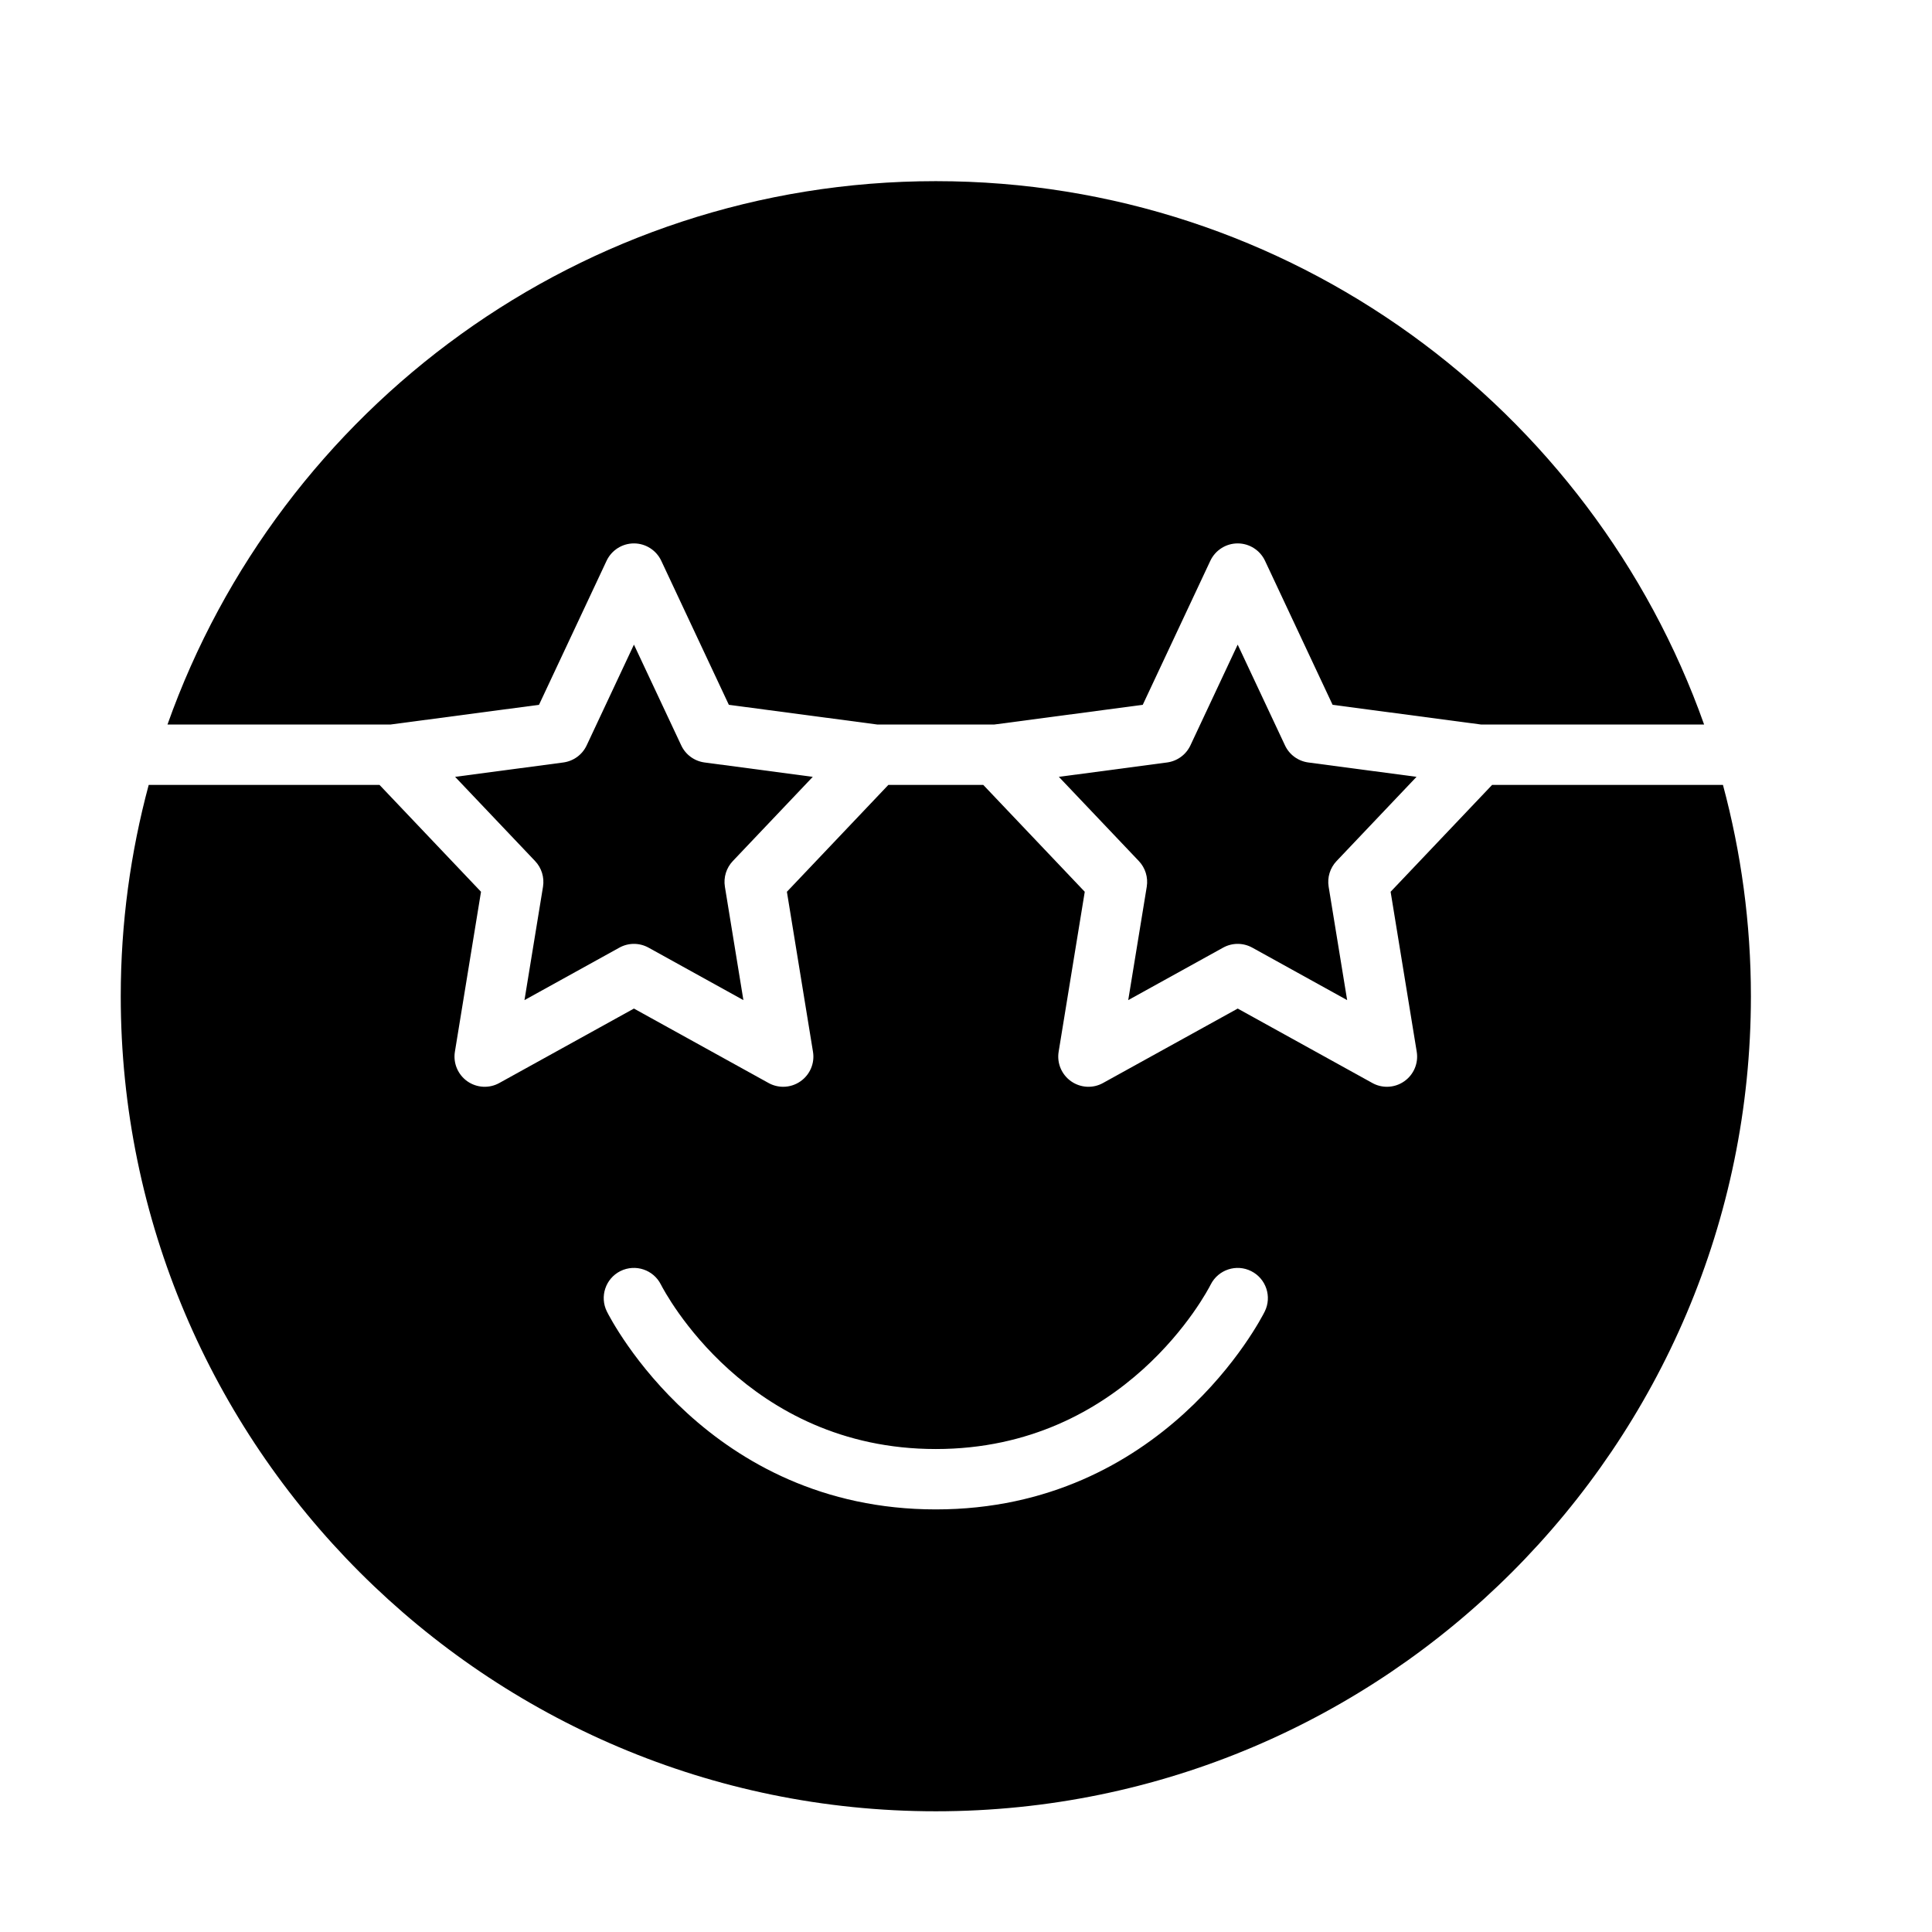 <?xml version="1.0" encoding="UTF-8" standalone="no"?>
<svg width="64px" height="64px" viewBox="0 0 64 64" version="1.1" xmlns="http://www.w3.org/2000/svg" xmlns:xlink="http://www.w3.org/1999/xlink">
    <!-- Generator: Sketch 3.7.2 (28276) - http://www.bohemiancoding.com/sketch -->
    <title>emo-famous</title>
    <desc>Created with Sketch.</desc>
    <defs></defs>
    <g id="64px-Glyph" stroke="none" stroke-width="1" fill="none" fill-rule="evenodd">
        <g id="emo-famous" fill="#000000">
            <path d="M46.924,25.734 L43.34,25.258 C43.003,25.213 42.711,25.001 42.567,24.692 L41,21.354 L39.434,24.692 C39.289,25.001 38.997,25.213 38.66,25.258 L35.076,25.734 L37.725,28.523 C37.941,28.75 38.037,29.064 37.988,29.373 L37.374,33.13 L40.517,31.392 C40.667,31.309 40.833,31.267 41,31.267 C41.167,31.267 41.333,31.309 41.484,31.392 L44.626,33.13 L44.013,29.373 C43.963,29.064 44.06,28.75 44.276,28.523 L46.924,25.734 Z" id="Fill-217"></path>
            <path d="M26.924,25.734 L23.34,25.258 C23.003,25.213 22.711,25.001 22.567,24.692 L21,21.354 L19.434,24.692 C19.289,25.001 18.997,25.213 18.66,25.258 L15.076,25.734 L17.725,28.523 C17.941,28.75 18.037,29.064 17.988,29.373 L17.374,33.13 L20.517,31.392 C20.667,31.309 20.833,31.267 21,31.267 C21.167,31.267 21.333,31.309 21.484,31.392 L24.626,33.13 L24.013,29.373 C23.963,29.064 24.06,28.75 24.276,28.523 L26.924,25.734 Z" id="Fill-218"></path>
            <path d="M12.934,24.001 L17.855,23.348 L20.094,18.576 C20.259,18.226 20.612,18.001 21,18.001 C21.387,18.001 21.74,18.226 21.905,18.576 L24.144,23.348 L29.065,24.001 L32.934,24.001 L37.855,23.348 L40.094,18.576 C40.259,18.226 40.612,18.001 41,18.001 C41.387,18.001 41.74,18.226 41.905,18.576 L44.144,23.348 L49.065,24.001 L56.451,24.001 C52.736,13.526 42.732,6.001 31,6.001 C19.267,6.001 9.263,13.526 5.548,24.001 L12.934,24.001 Z" id="Fill-219"></path>
            <path d="M41.895,43.448 C41.761,43.716 38.532,50.001 31,50.001 C23.468,50.001 20.239,43.716 20.105,43.448 C19.858,42.954 20.058,42.353 20.552,42.106 C21.047,41.861 21.645,42.06 21.893,42.552 C22.015,42.79 24.738,48.001 31,48.001 C37.272,48.001 39.995,42.773 40.106,42.552 C40.356,42.058 40.958,41.86 41.45,42.109 C41.941,42.357 42.141,42.955 41.895,43.448 L41.895,43.448 Z M49.428,26.001 L46.066,29.541 L46.931,34.84 C46.993,35.218 46.834,35.597 46.52,35.818 C46.349,35.939 46.147,36.001 45.944,36.001 C45.779,36.001 45.611,35.96 45.461,35.876 L41.001,33.41 L36.539,35.876 C36.206,36.062 35.794,36.039 35.48,35.818 C35.167,35.597 35.007,35.218 35.069,34.84 L35.934,29.541 L32.572,26.001 L29.428,26.001 L26.067,29.541 L26.931,34.84 C26.994,35.218 26.834,35.597 26.52,35.818 C26.349,35.939 26.146,36.001 25.945,36.001 C25.779,36.001 25.611,35.96 25.46,35.876 L21,33.41 L16.54,35.876 C16.206,36.062 15.793,36.039 15.479,35.818 C15.168,35.597 15.007,35.218 15.069,34.84 L15.934,29.541 L12.572,26.001 L4.926,26.001 C4.325,28.235 4,30.58 4,33.001 C4,47.888 16.113,60.001 31,60.001 C45.888,60.001 58.001,47.888 58.001,33.001 C58.001,30.58 57.675,28.235 57.075,26.001 L49.428,26.001 Z" id="Fill-220"></path>
        </g>
    </g>
</svg>